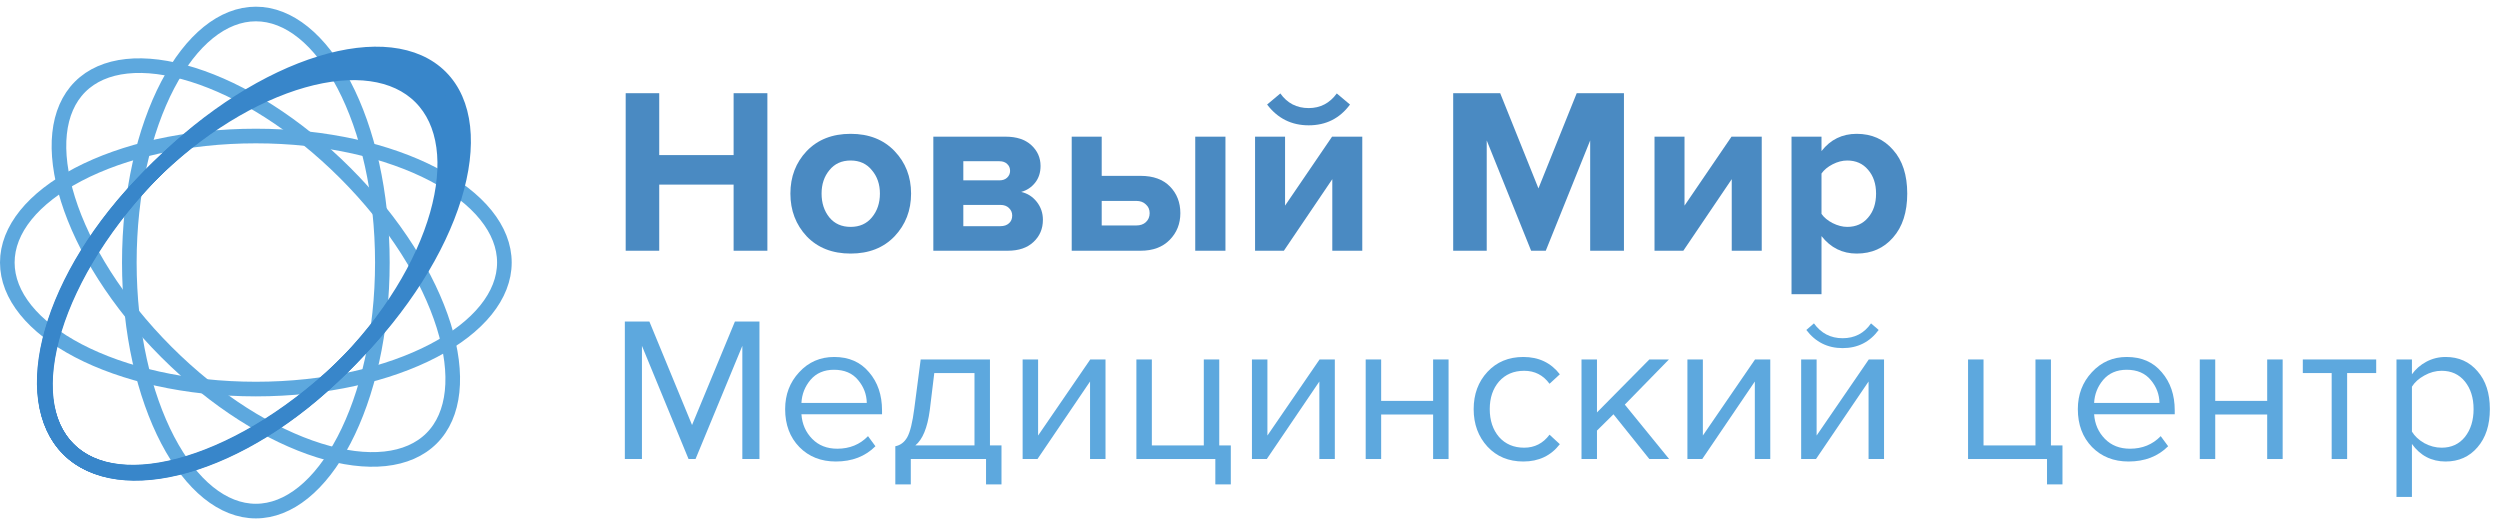 <svg width="171" height="36" viewBox="0 0 171 36" fill="none" xmlns="http://www.w3.org/2000/svg">
<path d="M26.154 17.958C26.154 22.726 25.142 27.018 23.53 30.1C21.905 33.206 19.748 34.958 17.5 34.958C15.252 34.958 13.095 33.206 11.47 30.1C9.858 27.018 8.846 22.726 8.846 17.958C8.846 13.189 9.858 8.897 11.47 5.815C13.095 2.709 15.252 0.958 17.5 0.958C19.748 0.958 21.905 2.709 23.53 5.815C25.142 8.897 26.154 13.189 26.154 17.958Z" stroke="#5DA8DE"/>
<path d="M23.619 11.839C26.991 15.21 29.311 18.961 30.35 22.28C31.397 25.625 31.11 28.389 29.521 29.979C27.931 31.568 25.167 31.855 21.823 30.808C18.503 29.768 14.753 27.449 11.381 24.077C8.009 20.705 5.69 16.954 4.65 13.635C3.603 10.29 3.889 7.527 5.479 5.937C7.069 4.347 9.833 4.061 13.178 5.108C16.497 6.147 20.247 8.467 23.619 11.839Z" stroke="#5DA8DE"/>
<path d="M17.5 26.612C12.732 26.612 8.439 25.6 5.357 23.988C2.252 22.363 0.5 20.206 0.5 17.958C0.5 15.71 2.252 13.553 5.357 11.928C8.439 10.316 12.732 9.304 17.5 9.304C22.268 9.304 26.561 10.316 29.643 11.928C32.748 13.553 34.5 15.71 34.5 17.958C34.5 20.206 32.748 22.363 29.643 23.988C26.561 25.6 22.268 26.612 17.5 26.612Z" stroke="#5DA8DE"/>
<path d="M23.975 24.56C20.409 28.126 16.433 30.572 12.906 31.658C9.354 32.752 6.397 32.436 4.682 30.721C2.967 29.005 2.65 26.048 3.744 22.497C4.831 18.97 7.276 14.993 10.842 11.427C14.409 7.861 18.385 5.415 21.912 4.329C25.463 3.235 28.42 3.552 30.136 5.267C31.851 6.982 32.167 9.939 31.073 13.491C29.987 17.017 27.542 20.994 23.975 24.56Z" stroke="#3886CA"/>
<path d="M23.798 24.738C20.281 28.254 16.35 30.655 12.856 31.709C9.34 32.771 6.4 32.438 4.682 30.721C2.964 29.003 2.632 26.063 3.693 22.546C4.748 19.052 7.148 15.121 10.665 11.605C14.181 8.088 18.113 5.687 21.606 4.633C25.123 3.572 28.063 3.904 29.781 5.622C31.498 7.34 31.831 10.28 30.77 13.796C29.715 17.29 27.314 21.221 23.798 24.738Z" stroke="#3886CA"/>
<path d="M23.607 24.929C20.144 28.392 16.262 30.744 12.803 31.765C9.324 32.791 6.403 32.441 4.682 30.721C2.962 29 2.612 26.078 3.638 22.599C4.658 19.141 7.011 15.259 10.474 11.796C13.937 8.333 17.819 5.98 21.277 4.96C24.756 3.933 27.678 4.283 29.399 6.004C31.119 7.724 31.469 10.646 30.443 14.125C29.423 17.583 27.07 21.466 23.607 24.929Z" stroke="#3886CA"/>
<path d="M23.424 25.111C20.013 28.523 16.177 30.83 12.753 31.817C9.31 32.81 6.405 32.444 4.682 30.721C2.959 28.997 2.592 26.093 3.585 22.65C4.573 19.226 6.88 15.39 10.291 11.978C13.703 8.566 17.539 6.26 20.963 5.272C24.406 4.279 27.311 4.646 29.034 6.369C30.757 8.092 31.123 10.996 30.13 14.44C29.143 17.864 26.836 21.7 23.424 25.111Z" stroke="#3886CA"/>
<path d="M23.29 25.246C19.916 28.62 16.115 30.892 12.716 31.856C9.299 32.824 6.407 32.446 4.682 30.721C2.957 28.995 2.578 26.104 3.547 22.687C4.51 19.288 6.783 15.487 10.157 12.113C13.531 8.739 17.332 6.466 20.731 5.502C24.148 4.534 27.04 4.913 28.765 6.638C30.49 8.363 30.869 11.255 29.9 14.671C28.937 18.07 26.664 21.872 23.29 25.246Z" stroke="#3886CA"/>
<path d="M52.489 17.15H50.179V12.627H45.091V17.15H42.797V6.375H45.091V10.608H50.179V6.375H52.489V17.15Z" fill="#4A8AC2"/>
<path d="M61.187 16.165C60.433 16.951 59.432 17.344 58.183 17.344C56.933 17.344 55.932 16.951 55.178 16.165C54.435 15.368 54.063 14.393 54.063 13.241C54.063 12.089 54.435 11.119 55.178 10.333C55.932 9.547 56.933 9.154 58.183 9.154C59.432 9.154 60.433 9.547 61.187 10.333C61.941 11.119 62.318 12.089 62.318 13.241C62.318 14.393 61.941 15.368 61.187 16.165ZM56.729 14.872C57.084 15.303 57.569 15.519 58.183 15.519C58.796 15.519 59.281 15.303 59.636 14.872C60.003 14.431 60.186 13.887 60.186 13.241C60.186 12.605 60.003 12.072 59.636 11.642C59.281 11.2 58.796 10.979 58.183 10.979C57.569 10.979 57.084 11.2 56.729 11.642C56.373 12.072 56.196 12.605 56.196 13.241C56.196 13.887 56.373 14.431 56.729 14.872Z" fill="#4A8AC2"/>
<path d="M68.928 17.15H63.84V9.348H68.783C69.537 9.348 70.124 9.542 70.544 9.929C70.964 10.317 71.174 10.791 71.174 11.351C71.174 11.803 71.05 12.185 70.802 12.498C70.555 12.81 70.237 13.02 69.849 13.128C70.28 13.225 70.635 13.451 70.915 13.806C71.195 14.162 71.335 14.571 71.335 15.034C71.335 15.648 71.12 16.154 70.689 16.552C70.269 16.951 69.682 17.15 68.928 17.15ZM68.428 15.47C68.675 15.47 68.869 15.405 69.009 15.276C69.16 15.147 69.235 14.969 69.235 14.743C69.235 14.539 69.16 14.366 69.009 14.226C68.869 14.086 68.675 14.016 68.428 14.016H65.891V15.47H68.428ZM68.363 12.336C68.578 12.336 68.751 12.277 68.88 12.159C69.02 12.029 69.09 11.873 69.09 11.69C69.09 11.496 69.025 11.34 68.896 11.222C68.767 11.092 68.589 11.028 68.363 11.028H65.891V12.336H68.363Z" fill="#4A8AC2"/>
<path d="M73.305 9.348H75.357V12.029H78.022C78.884 12.029 79.551 12.272 80.025 12.756C80.499 13.241 80.736 13.849 80.736 14.582C80.736 15.303 80.494 15.912 80.009 16.407C79.524 16.902 78.862 17.15 78.022 17.15H73.305V9.348ZM77.715 13.742H75.357V15.422H77.715C77.995 15.422 78.216 15.346 78.377 15.195C78.55 15.034 78.636 14.829 78.636 14.582C78.636 14.334 78.55 14.135 78.377 13.984C78.216 13.822 77.995 13.742 77.715 13.742ZM83.821 17.15H81.754V9.348H83.821V17.15Z" fill="#4A8AC2"/>
<path d="M87.817 17.15H85.846V9.348H87.898V14.065L91.113 9.348H93.18V17.15H91.129V12.255L87.817 17.15ZM92.34 7.151C91.64 8.099 90.698 8.572 89.513 8.572C88.34 8.572 87.392 8.099 86.67 7.151L87.575 6.392C88.049 7.059 88.695 7.393 89.513 7.393C90.31 7.393 90.951 7.059 91.436 6.392L92.34 7.151Z" fill="#4A8AC2"/>
<path d="M111.078 17.15H108.768V9.606L105.731 17.15H104.729L101.692 9.606V17.15H99.398V6.375H102.613L105.23 12.886L107.847 6.375H111.078V17.15Z" fill="#4A8AC2"/>
<path d="M115.14 17.15H113.169V9.348H115.221V14.065L118.435 9.348H120.503V17.15H118.451V12.255L115.14 17.15Z" fill="#4A8AC2"/>
<path d="M126.998 17.344C126.018 17.344 125.216 16.945 124.591 16.149V20.122H122.54V9.348H124.591V10.333C125.205 9.547 126.007 9.154 126.998 9.154C128.021 9.154 128.85 9.52 129.486 10.252C130.132 10.974 130.455 11.97 130.455 13.241C130.455 14.512 130.132 15.513 129.486 16.245C128.85 16.978 128.021 17.344 126.998 17.344ZM126.352 15.519C126.944 15.519 127.418 15.309 127.773 14.889C128.14 14.469 128.323 13.919 128.323 13.241C128.323 12.573 128.14 12.029 127.773 11.609C127.418 11.189 126.944 10.979 126.352 10.979C126.018 10.979 125.684 11.066 125.35 11.238C125.017 11.41 124.763 11.62 124.591 11.868V14.63C124.763 14.878 125.017 15.088 125.35 15.26C125.695 15.432 126.029 15.519 126.352 15.519Z" fill="#4A8AC2"/>
<path d="M51.947 31.397H50.776V23.656L47.575 31.397H47.096L43.909 23.656V31.397H42.739V21.992H44.417L47.336 29.071L50.269 21.992H51.947V31.397Z" fill="#5DA8DE"/>
<path d="M57.172 31.567C56.157 31.567 55.325 31.238 54.677 30.579C54.028 29.912 53.704 29.047 53.704 27.985C53.704 26.988 54.023 26.147 54.663 25.461C55.302 24.765 56.101 24.417 57.06 24.417C58.066 24.417 58.86 24.765 59.443 25.461C60.035 26.147 60.331 27.017 60.331 28.07V28.337H54.818C54.865 29.005 55.109 29.564 55.551 30.015C55.993 30.467 56.566 30.692 57.271 30.692C58.117 30.692 58.818 30.406 59.372 29.832L59.88 30.523C59.184 31.219 58.282 31.567 57.172 31.567ZM59.288 27.562C59.278 26.979 59.081 26.457 58.695 25.997C58.31 25.527 57.76 25.292 57.046 25.292C56.369 25.292 55.833 25.522 55.438 25.983C55.053 26.443 54.846 26.97 54.818 27.562H59.288Z" fill="#5DA8DE"/>
<path d="M61.24 33.132V30.523C61.588 30.457 61.861 30.25 62.058 29.903C62.256 29.545 62.415 28.892 62.538 27.943L62.975 24.587H67.713V30.467H68.502V33.132H67.445V31.397H62.298V33.132H61.24ZM63.905 25.517L63.595 28.07C63.435 29.263 63.106 30.062 62.608 30.467H66.655V25.517H63.905Z" fill="#5DA8DE"/>
<path d="M70.964 31.397H69.948V24.587H71.006V29.79L74.574 24.587H75.617V31.397H74.559V26.095L70.964 31.397Z" fill="#5DA8DE"/>
<path d="M83.129 33.132V31.397H77.729V24.587H78.786V30.467H82.34V24.587H83.397V30.467H84.187V33.132H83.129Z" fill="#5DA8DE"/>
<path d="M86.648 31.397H85.633V24.587H86.691V29.79L90.258 24.587H91.302V31.397H90.244V26.095L86.648 31.397Z" fill="#5DA8DE"/>
<path d="M94.471 31.397H93.413V24.587H94.471V27.421H98.025V24.587H99.082V31.397H98.025V28.352H94.471V31.397Z" fill="#5DA8DE"/>
<path d="M104.197 31.567C103.191 31.567 102.374 31.228 101.744 30.551C101.114 29.865 100.799 29.01 100.799 27.985C100.799 26.96 101.114 26.11 101.744 25.433C102.374 24.756 103.191 24.417 104.197 24.417C105.25 24.417 106.082 24.812 106.693 25.602L105.988 26.25C105.556 25.658 104.978 25.362 104.254 25.362C103.539 25.362 102.966 25.607 102.533 26.095C102.11 26.584 101.899 27.214 101.899 27.985C101.899 28.756 102.11 29.39 102.533 29.889C102.966 30.377 103.539 30.622 104.254 30.622C104.968 30.622 105.546 30.326 105.988 29.733L106.693 30.382C106.082 31.172 105.25 31.567 104.197 31.567Z" fill="#5DA8DE"/>
<path d="M114.168 31.397H112.815L110.361 28.337L109.233 29.451V31.397H108.175V24.587H109.233V28.21L112.815 24.587H114.154L111.137 27.675L114.168 31.397Z" fill="#5DA8DE"/>
<path d="M116.434 31.397H115.419V24.587H116.476V29.79L120.044 24.587H121.087V31.397H120.03V26.095L116.434 31.397Z" fill="#5DA8DE"/>
<path d="M124.214 31.397H123.199V24.587H124.257V29.79L127.824 24.587H128.868V31.397H127.81V26.095L124.214 31.397ZM128.501 22.57C127.89 23.397 127.068 23.811 126.033 23.811C125.009 23.811 124.182 23.397 123.552 22.57L124.073 22.119C124.562 22.796 125.216 23.134 126.033 23.134C126.861 23.134 127.509 22.796 127.979 22.119L128.501 22.57Z" fill="#5DA8DE"/>
<path d="M140.016 33.132V31.397H134.615V24.587H135.673V30.467H139.226V24.587H140.284V30.467H141.073V33.132H140.016Z" fill="#5DA8DE"/>
<path d="M145.593 31.567C144.578 31.567 143.746 31.238 143.097 30.579C142.449 29.912 142.124 29.047 142.124 27.985C142.124 26.988 142.444 26.147 143.083 25.461C143.723 24.765 144.522 24.417 145.48 24.417C146.486 24.417 147.281 24.765 147.864 25.461C148.456 26.147 148.752 27.017 148.752 28.07V28.337H143.238C143.285 29.005 143.53 29.564 143.972 30.015C144.414 30.467 144.987 30.692 145.692 30.692C146.538 30.692 147.238 30.406 147.793 29.832L148.301 30.523C147.605 31.219 146.703 31.567 145.593 31.567ZM147.708 27.562C147.699 26.979 147.502 26.457 147.116 25.997C146.731 25.527 146.181 25.292 145.466 25.292C144.79 25.292 144.254 25.522 143.859 25.983C143.473 26.443 143.267 26.97 143.238 27.562H147.708Z" fill="#5DA8DE"/>
<path d="M151.522 31.397H150.465V24.587H151.522V27.421H155.076V24.587H156.134V31.397H155.076V28.352H151.522V31.397Z" fill="#5DA8DE"/>
<path d="M160.544 31.397H159.486V25.517H157.512V24.587H162.532V25.517H160.544V31.397Z" fill="#5DA8DE"/>
<path d="M167.275 31.567C166.316 31.567 165.55 31.167 164.976 30.368V33.992H163.919V24.587H164.976V25.602C165.23 25.245 165.559 24.958 165.963 24.742C166.368 24.526 166.805 24.417 167.275 24.417C168.177 24.417 168.906 24.742 169.46 25.39C170.024 26.03 170.307 26.894 170.307 27.985C170.307 29.075 170.024 29.945 169.46 30.594C168.906 31.242 168.177 31.567 167.275 31.567ZM167.007 30.622C167.674 30.622 168.205 30.377 168.6 29.889C168.995 29.39 169.193 28.756 169.193 27.985C169.193 27.214 168.995 26.584 168.6 26.095C168.205 25.607 167.674 25.362 167.007 25.362C166.603 25.362 166.208 25.47 165.822 25.686C165.446 25.893 165.164 26.147 164.976 26.448V29.522C165.164 29.832 165.446 30.095 165.822 30.312C166.208 30.518 166.603 30.622 167.007 30.622Z" fill="#5DA8DE"/>
</svg>
